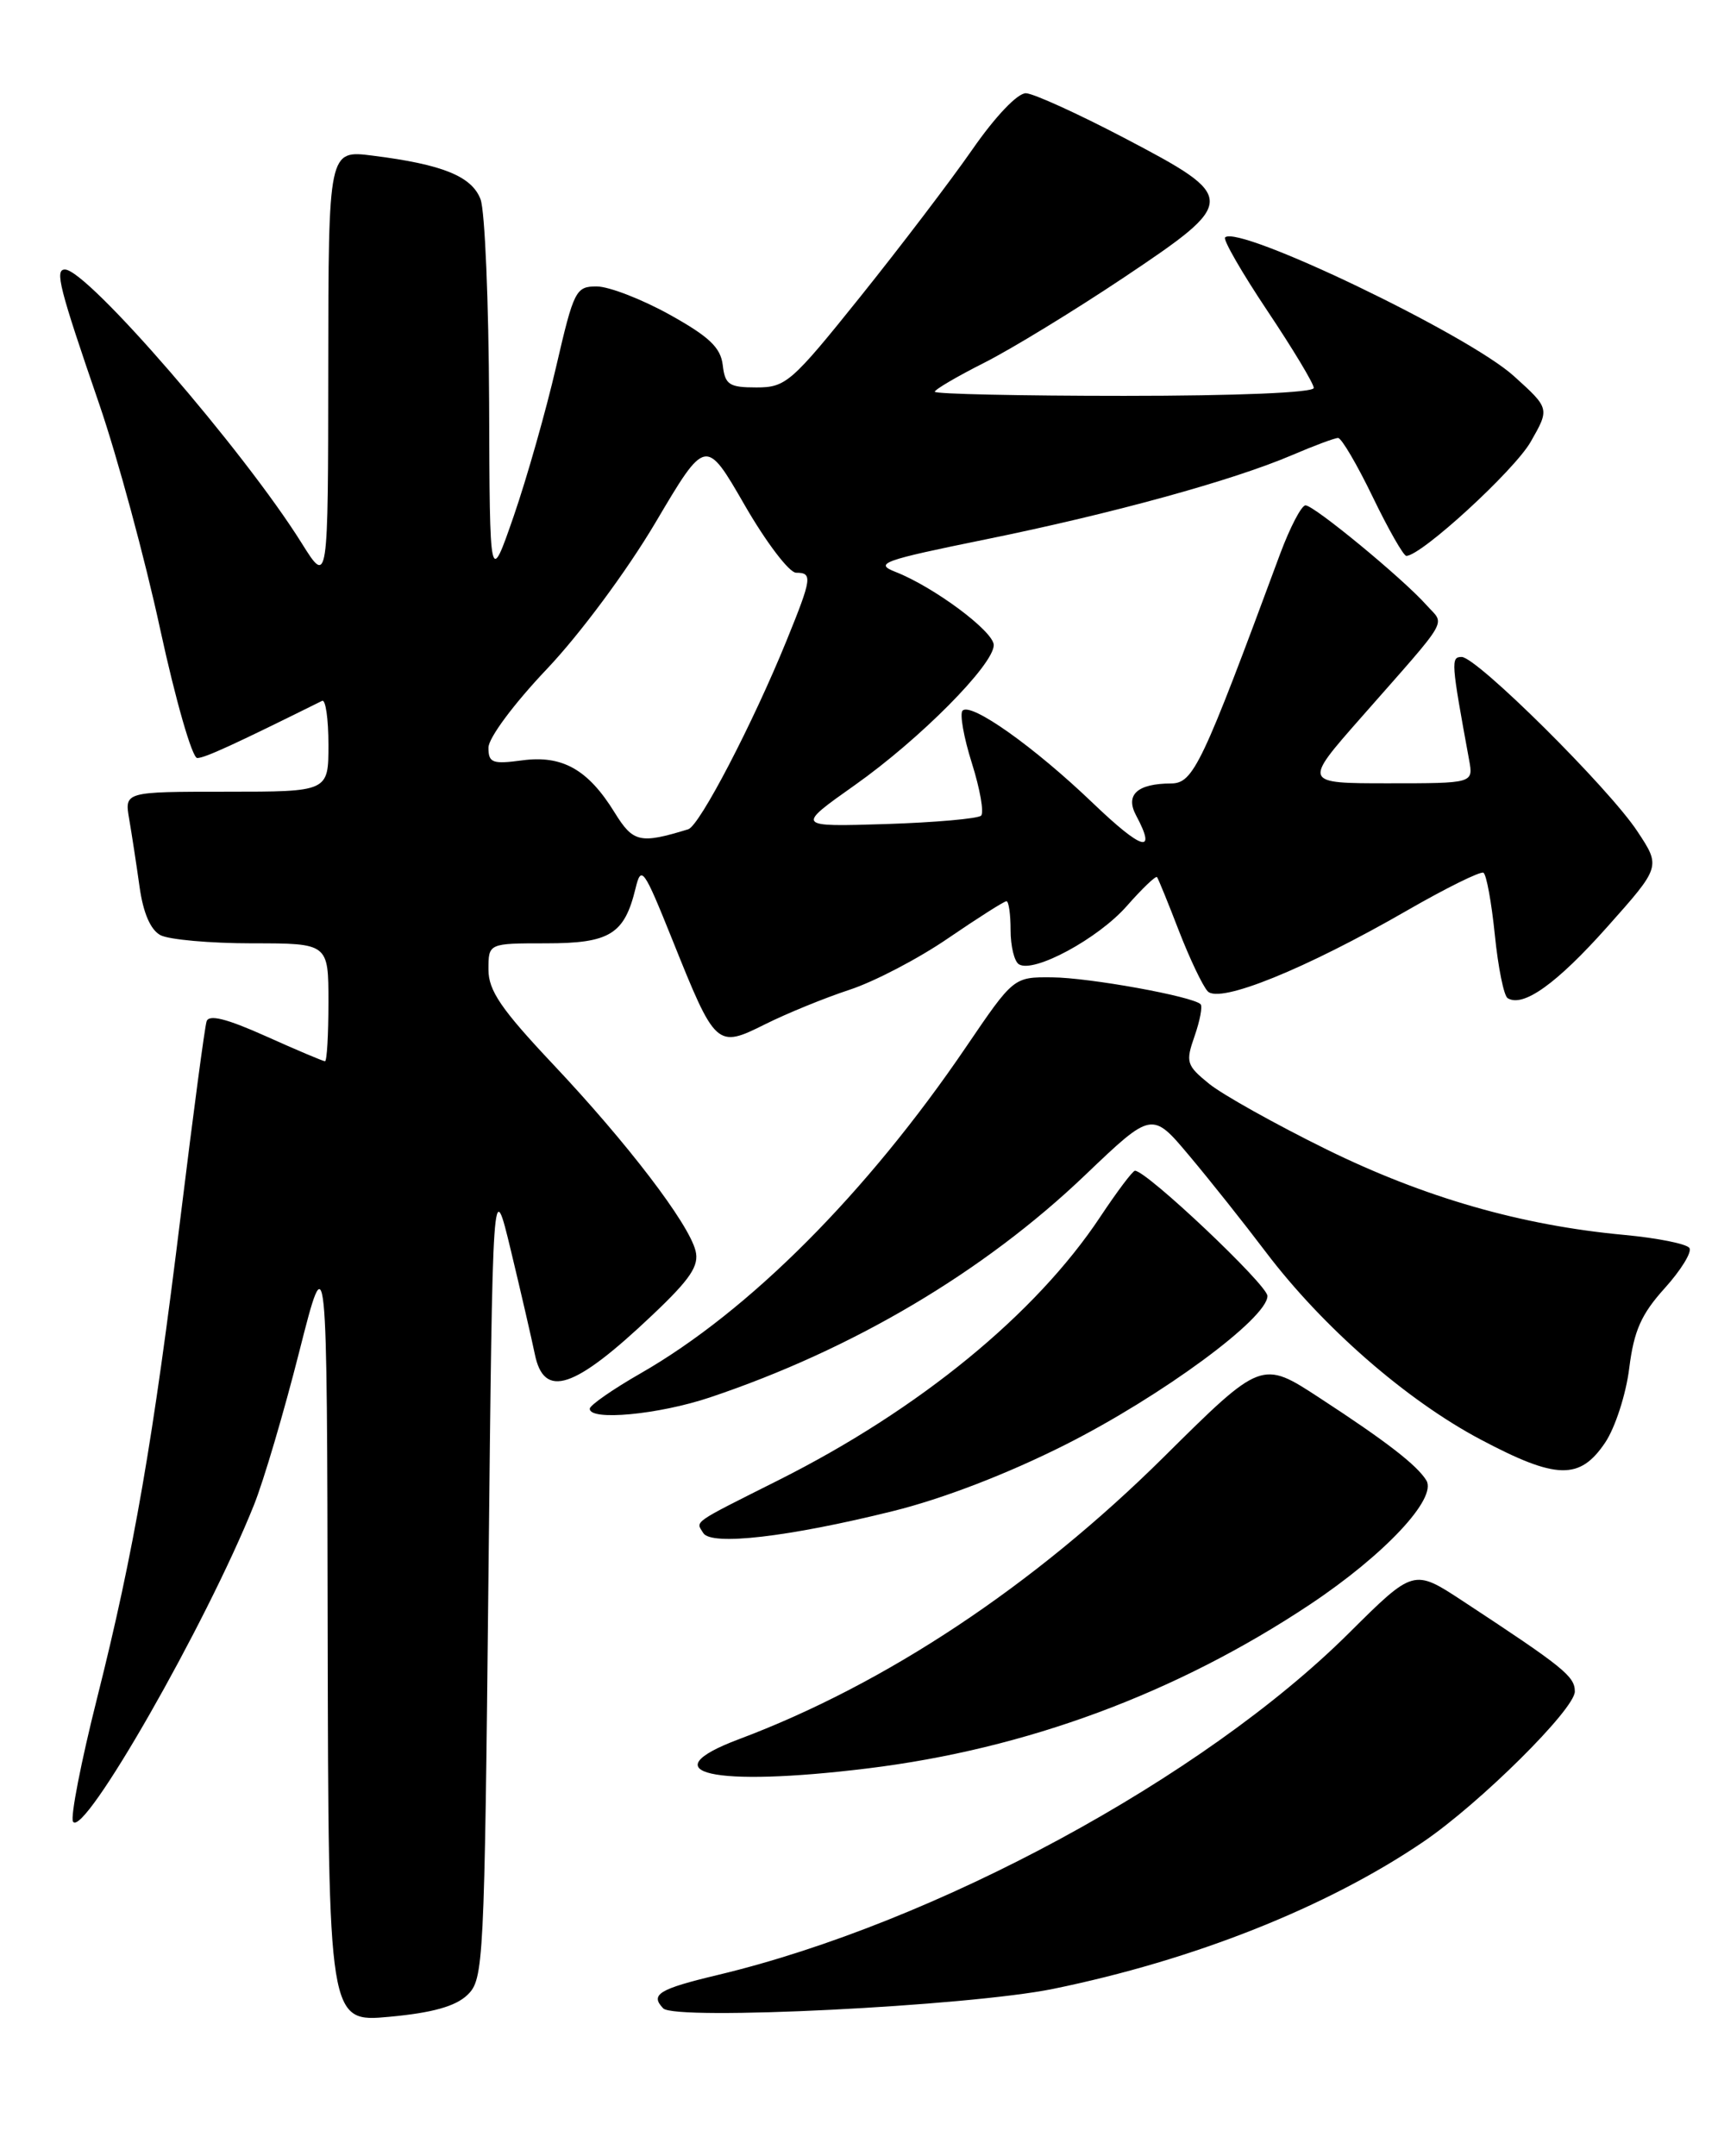 <?xml version="1.0" encoding="UTF-8" standalone="no"?>
<!DOCTYPE svg PUBLIC "-//W3C//DTD SVG 1.1//EN" "http://www.w3.org/Graphics/SVG/1.1/DTD/svg11.dtd" >
<svg xmlns="http://www.w3.org/2000/svg" xmlns:xlink="http://www.w3.org/1999/xlink" version="1.1" viewBox="0 0 204 256">
 <g >
 <path fill="currentColor"
d=" M 55.50 236.86 C 57.43 235.01 57.52 233.30 58.00 187.22 C 58.50 139.50 58.50 139.50 60.67 148.50 C 61.86 153.45 63.13 158.96 63.50 160.75 C 64.59 166.14 68.16 164.96 77.48 156.12 C 81.99 151.85 83.04 150.28 82.59 148.50 C 81.77 145.24 74.49 135.71 65.67 126.36 C 59.50 119.81 58.00 117.61 58.00 115.11 C 58.00 112.00 58.00 112.00 64.85 112.00 C 72.40 112.00 74.14 110.93 75.46 105.50 C 76.14 102.69 76.42 103.08 79.85 111.61 C 84.96 124.35 85.10 124.48 90.85 121.61 C 93.41 120.33 97.91 118.49 100.86 117.52 C 103.80 116.56 109.09 113.80 112.61 111.38 C 116.14 108.97 119.24 107.00 119.51 107.00 C 119.78 107.00 120.00 108.55 120.00 110.44 C 120.00 112.33 120.44 114.16 120.99 114.49 C 122.75 115.58 130.41 111.44 133.81 107.56 C 135.63 105.49 137.24 103.95 137.39 104.14 C 137.54 104.34 138.71 107.20 139.98 110.50 C 141.26 113.80 142.80 117.04 143.40 117.69 C 144.79 119.20 155.00 115.06 167.10 108.09 C 171.72 105.43 175.79 103.42 176.15 103.62 C 176.50 103.82 177.11 107.15 177.50 111.00 C 177.89 114.85 178.57 118.23 179.02 118.51 C 180.86 119.65 184.85 116.79 190.85 110.05 C 197.21 102.91 197.21 102.91 194.43 98.71 C 191.04 93.56 175.35 78.00 173.56 78.00 C 172.26 78.00 172.31 78.59 174.45 90.25 C 174.95 93.00 174.95 93.00 164.85 93.00 C 154.75 93.00 154.75 93.00 161.57 85.25 C 172.37 72.97 171.59 74.31 169.40 71.86 C 166.61 68.71 156.04 60.00 155.02 60.00 C 154.54 60.00 153.19 62.59 152.01 65.75 C 142.70 90.91 141.71 93.00 139.05 93.02 C 135.04 93.04 133.59 94.36 134.90 96.81 C 137.40 101.48 135.65 100.98 129.75 95.33 C 122.80 88.67 115.31 83.36 114.30 84.37 C 113.94 84.73 114.43 87.53 115.40 90.60 C 116.37 93.67 116.86 96.47 116.50 96.84 C 116.13 97.20 111.04 97.65 105.17 97.84 C 94.50 98.17 94.50 98.17 101.50 93.22 C 109.23 87.76 118.00 78.92 118.00 76.59 C 118.00 74.97 110.90 69.69 106.33 67.90 C 103.77 66.90 104.77 66.54 117.00 64.05 C 132.14 60.97 146.41 57.04 153.46 54.02 C 156.05 52.91 158.49 52.00 158.89 52.00 C 159.29 52.00 161.14 55.15 163.00 59.00 C 164.86 62.85 166.66 66.00 166.99 66.00 C 168.76 66.00 179.79 55.88 181.75 52.47 C 184.02 48.50 184.02 48.50 179.76 44.65 C 174.31 39.71 147.04 26.63 145.47 28.19 C 145.21 28.46 147.47 32.38 150.49 36.90 C 153.52 41.43 156.00 45.55 156.00 46.06 C 156.00 46.62 146.81 47.00 133.50 47.00 C 121.12 47.00 111.00 46.78 111.00 46.51 C 111.00 46.25 113.64 44.70 116.87 43.07 C 120.10 41.44 127.55 36.89 133.43 32.96 C 147.04 23.85 147.04 23.48 133.50 16.38 C 128.00 13.50 122.75 11.11 121.83 11.07 C 120.85 11.03 118.20 13.80 115.46 17.75 C 112.88 21.46 106.88 29.34 102.14 35.25 C 93.98 45.42 93.31 46.00 89.82 46.00 C 86.57 46.00 86.09 45.68 85.82 43.34 C 85.57 41.26 84.20 39.96 79.50 37.35 C 76.20 35.52 72.32 34.02 70.87 34.01 C 68.37 34.00 68.14 34.46 66.04 43.53 C 64.83 48.77 62.56 56.76 61.00 61.28 C 58.15 69.50 58.15 69.50 58.08 47.82 C 58.03 35.89 57.58 25.02 57.06 23.66 C 56.02 20.93 52.55 19.52 44.25 18.48 C 39.00 17.81 39.00 17.81 38.98 43.66 C 38.96 69.50 38.96 69.50 35.83 64.50 C 28.95 53.49 10.35 32.00 7.71 32.00 C 6.48 32.00 7.03 34.16 11.79 48.00 C 13.96 54.33 17.22 66.36 19.03 74.75 C 20.85 83.14 22.82 90.00 23.42 90.00 C 24.31 90.00 27.71 88.44 38.25 83.21 C 38.66 83.00 39.00 85.35 39.00 88.42 C 39.00 94.00 39.00 94.00 26.89 94.00 C 14.78 94.00 14.78 94.00 15.34 97.25 C 15.65 99.04 16.20 102.65 16.57 105.28 C 17.00 108.38 17.87 110.40 19.05 111.03 C 20.05 111.56 24.95 112.00 29.93 112.00 C 39.00 112.00 39.00 112.00 39.00 119.00 C 39.00 122.85 38.82 126.00 38.59 126.00 C 38.37 126.00 35.20 124.66 31.55 123.02 C 26.88 120.93 24.80 120.41 24.53 121.27 C 24.31 121.95 22.95 132.18 21.50 144.00 C 18.19 170.99 15.90 184.26 11.53 201.61 C 9.63 209.15 8.34 215.75 8.67 216.28 C 9.92 218.30 24.49 192.83 30.15 178.70 C 31.30 175.84 33.72 167.65 35.53 160.50 C 38.83 147.50 38.83 147.50 38.91 193.81 C 39.00 240.12 39.00 240.12 46.25 239.45 C 51.35 238.98 54.09 238.21 55.50 236.86 Z  M 125.04 236.14 C 141.76 232.72 157.56 226.45 169.00 218.68 C 175.73 214.11 187.00 202.93 187.00 200.83 C 187.00 199.03 185.69 197.97 173.68 190.08 C 167.86 186.26 167.86 186.26 160.18 193.89 C 142.91 211.07 111.07 228.31 85.25 234.48 C 78.22 236.16 77.17 236.80 78.75 238.45 C 80.17 239.93 114.98 238.19 125.04 236.14 Z  M 103.03 209.96 C 121.89 207.65 139.68 201.05 155.56 190.49 C 164.39 184.61 170.67 177.91 169.37 175.77 C 168.26 173.96 164.65 171.16 156.72 165.99 C 149.81 161.47 149.81 161.47 138.16 173.02 C 122.79 188.25 105.17 199.95 87.75 206.49 C 77.06 210.50 84.61 212.22 103.03 209.96 Z  M 106.00 179.42 C 111.95 177.95 119.61 175.00 126.50 171.53 C 137.94 165.76 150.50 156.52 150.50 153.87 C 150.50 152.56 136.16 139.00 134.77 139.00 C 134.50 139.00 132.65 141.46 130.65 144.47 C 122.99 156.02 109.16 167.34 92.50 175.71 C 81.99 180.99 82.61 180.56 83.51 182.02 C 84.46 183.55 93.62 182.49 106.00 179.42 Z  M 190.60 171.28 C 191.79 169.51 193.08 165.53 193.46 162.44 C 194.02 157.98 194.89 156.03 197.67 152.95 C 199.59 150.82 200.92 148.67 200.61 148.18 C 200.31 147.69 196.83 146.99 192.87 146.62 C 180.63 145.49 169.13 142.18 157.50 136.46 C 151.45 133.48 145.19 129.98 143.59 128.69 C 140.88 126.49 140.76 126.12 141.85 123.01 C 142.49 121.17 142.81 119.47 142.56 119.23 C 141.63 118.30 129.33 116.07 124.93 116.04 C 120.36 116.00 120.36 116.00 114.71 124.31 C 102.93 141.65 88.93 155.69 76.06 163.06 C 72.76 164.95 70.05 166.84 70.03 167.25 C 69.97 168.73 78.18 167.96 84.28 165.92 C 101.25 160.23 116.83 151.01 128.86 139.51 C 136.79 131.94 136.79 131.94 141.22 137.22 C 143.66 140.12 147.74 145.26 150.29 148.63 C 157.04 157.55 166.98 166.23 175.79 170.90 C 184.81 175.68 187.59 175.75 190.60 171.28 Z  M 72.97 96.45 C 69.82 91.35 66.76 89.63 61.98 90.28 C 58.47 90.75 58.00 90.57 58.00 88.77 C 58.00 87.62 61.01 83.57 64.93 79.44 C 68.87 75.29 74.43 67.79 77.83 62.05 C 83.80 51.95 83.80 51.95 88.43 59.98 C 90.97 64.39 93.72 68.00 94.53 68.00 C 96.50 68.00 96.42 68.63 93.41 76.03 C 89.40 85.89 83.07 98.05 81.72 98.46 C 75.98 100.22 75.18 100.03 72.97 96.45 Z "/>
</g>
</svg>